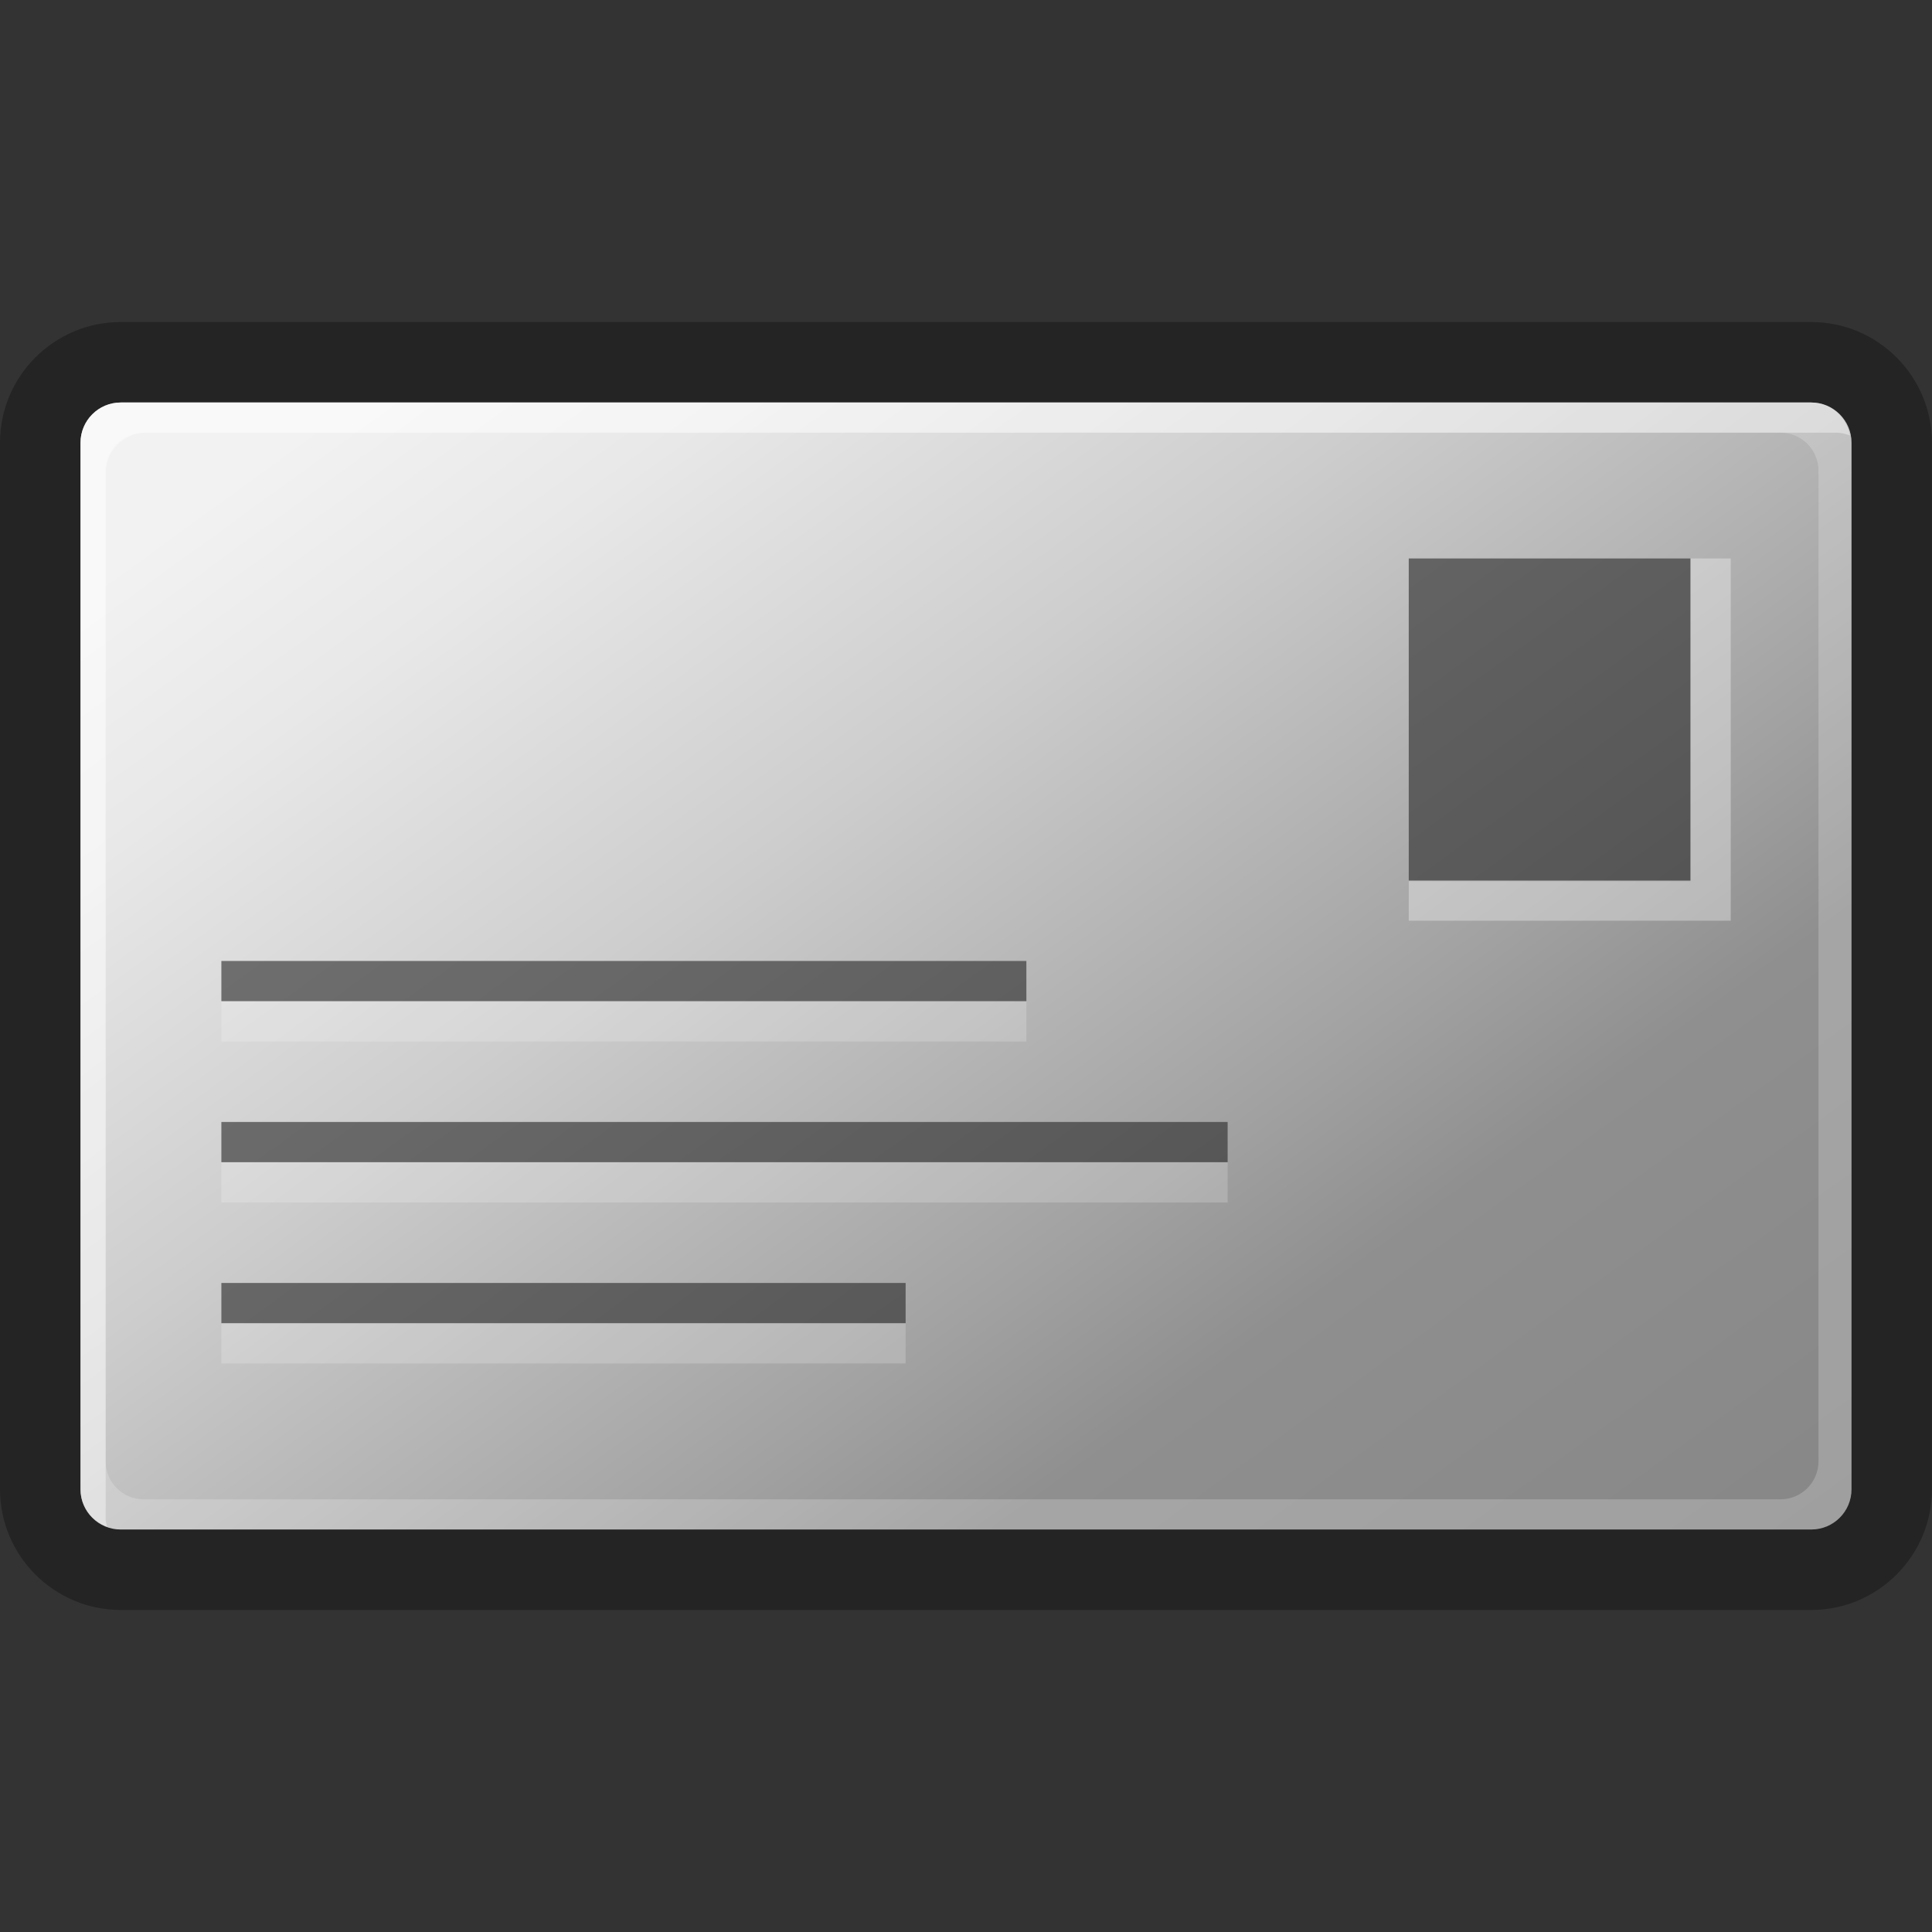 <?xml version="1.0" encoding="UTF-8" standalone="no"?>
<!-- Created with Inkscape (http://www.inkscape.org/) -->

<svg
   xmlns:svg="http://www.w3.org/2000/svg"
   xmlns="http://www.w3.org/2000/svg"
   version="1.1"
   width="48"
   height="48"
   id="svg9184">
  <rect width="100%" height="100%" fill="#333333" stroke="none"/>
  <defs
     id="defs9186">
    <linearGradient
       x1="38.025"
       y1="35.303"
       x2="9.975"
       y2="-3.304"
       id="SVGID_1_"
       gradientUnits="userSpaceOnUse">
      <stop
         id="stop248"
         style="stop-color:#878787;stop-opacity:1"
         offset="0" />
      <stop
         id="stop250"
         style="stop-color:#8f8f8f;stop-opacity:1"
         offset="0.253" />
      <stop
         id="stop252"
         style="stop-color:#a1a1a1;stop-opacity:1"
         offset="0.349" />
      <stop
         id="stop254"
         style="stop-color:#cdcdcd;stop-opacity:1"
         offset="0.609" />
      <stop
         id="stop256"
         style="stop-color:#e8e8e8;stop-opacity:1"
         offset="0.81" />
      <stop
         id="stop258"
         style="stop-color:#f2f2f2;stop-opacity:1"
         offset="0.929" />
    </linearGradient>
  </defs>
  <g
     id="layer1">
    <g
       transform="translate(0,8.001)"
       id="Layer_2"
       style="opacity:0.3">
      <g
         id="g238">
        <g
           id="g240">
          <path
             d="M 44.999,0 3,0 C 1.345,0 0,1.345 0,3 l 0,25.998 c 0,1.654 1.345,3 3,3 l 41.999,0 c 1.655,0 3,-1.346 3,-3 L 47.999,3 c 0,-1.655 -1.345,-3 -3,-3 z M 46,28.999 c 0,0.553 -0.447,1 -1,1 l -42,0 c -0.552,0 -1,-0.447 -1,-1 l 0,-26 c 0,-0.552 0.448,-1 1,-1 l 42,0 c 0.553,0 1,0.448 1,1 l 0,26 z"
             id="path242" />
        </g>
      </g>
    </g>
    <g
       transform="translate(0,8.001)"
       id="Layer_3">
      <g
         id="g245">
        <linearGradient
           x1="38.025"
           y1="35.303"
           x2="9.975"
           y2="-3.304"
           id="linearGradient9150"
           gradientUnits="userSpaceOnUse">
          <stop
             id="stop9152"
             style="stop-color:#878787;stop-opacity:1"
             offset="0" />
          <stop
             id="stop9154"
             style="stop-color:#8f8f8f;stop-opacity:1"
             offset="0.253" />
          <stop
             id="stop9156"
             style="stop-color:#a1a1a1;stop-opacity:1"
             offset="0.349" />
          <stop
             id="stop9158"
             style="stop-color:#cdcdcd;stop-opacity:1"
             offset="0.609" />
          <stop
             id="stop9160"
             style="stop-color:#e8e8e8;stop-opacity:1"
             offset="0.81" />
          <stop
             id="stop9162"
             style="stop-color:#f2f2f2;stop-opacity:1"
             offset="0.929" />
        </linearGradient>
        <path
           d="m 46,28.999 c 0,0.553 -0.447,1 -1,1 l -42,0 c -0.552,0 -1,-0.447 -1,-1 l 0,-26 c 0,-0.552 0.448,-1 1,-1 l 42,0 c 0.553,0 1,0.448 1,1 l 0,26 z"
           id="path260"
           style="fill:url(#SVGID_1_)" />
      </g>
    </g>
    <g
       transform="translate(0,8.001)"
       id="Layer_5" />
    <g
       transform="translate(0,8.001)"
       id="Layer_4">
      <g
         id="g264"
         style="opacity:0.4">
        <g
           id="g266">
          <path
             d="m 2.625,29.749 0,-26 c 0,-0.552 0.448,-1 1,-1 l 42,0 c 0.12,0 0.231,0.03 0.338,0.068 C 45.875,2.355 45.488,1.999 45,1.999 l -42,0 c -0.552,0 -1,0.448 -1,1 l 0,26 c 0,0.433 0.278,0.792 0.662,0.932 C 2.649,29.87 2.625,29.813 2.625,29.749 z"
             id="path268"
             style="fill:#ffffff" />
        </g>
      </g>
    </g>
    <g
       transform="translate(0,8.001)"
       id="Layer_4_copy">
      <g
         id="g271"
         style="opacity:0.2">
        <g
           id="g273">
          <path
             d="m 45,1.999 -42,0 c -0.552,0 -1,0.448 -1,1 l 0,26 c 0,0.553 0.448,1 1,1 l 42,0 c 0.553,0 1,-0.447 1,-1 l 0,-26 c 0,-0.552 -0.448,-1 -1,-1 z m 0.18,26.306 c 0,0.521 -0.423,0.944 -0.944,0.944 l -40.667,0 c -0.521,0 -0.944,-0.423 -0.944,-0.944 l 0,-24.612 c 0,-0.521 0.423,-0.944 0.944,-0.944 l 40.667,0 c 0.521,0 0.944,0.423 0.944,0.944 l 0,24.612 0,0 z"
             id="path275"
             style="fill:#ffffff" />
        </g>
      </g>
    </g>
    <g
       transform="translate(0,8.001)"
       id="Layer_1">
      <rect
         width="20"
         height="1"
         x="5.5"
         y="15.874"
         id="rect5272"
         style="opacity:0.618;fill:#2a2a2a" />
      <rect
         width="25"
         height="1"
         x="5.5"
         y="19.874"
         id="rect5274"
         style="opacity:0.618;fill:#2a2a2a" />
      <rect
         width="17"
         height="1"
         x="5.5"
         y="23.874"
         id="rect5276"
         style="opacity:0.618;fill:#2a2a2a" />
      <g
         id="g281">
        <rect
           width="7"
           height="8"
           x="35"
           y="5.874"
           id="rect5270"
           style="opacity:0.618;fill:#2a2a2a" />
        <path
           d="m 42,5.874 0,8.017 -7,0 0,0.983 8,0 0,-9 -1,0 0,0 z"
           id="rect3197"
           style="opacity:0.33;fill:#ffffff" />
      </g>
      <rect
         width="20"
         height="1"
         x="5.5"
         y="16.874"
         id="rect3186"
         style="opacity:0.19;fill:#ffffff" />
      <rect
         width="25"
         height="1"
         x="5.5"
         y="20.874"
         id="rect3188"
         style="opacity:0.19;fill:#ffffff" />
      <rect
         width="17"
         height="1"
         x="5.5"
         y="24.874"
         id="rect3190"
         style="opacity:0.19;fill:#ffffff" />
    </g>
  </g>
</svg>
